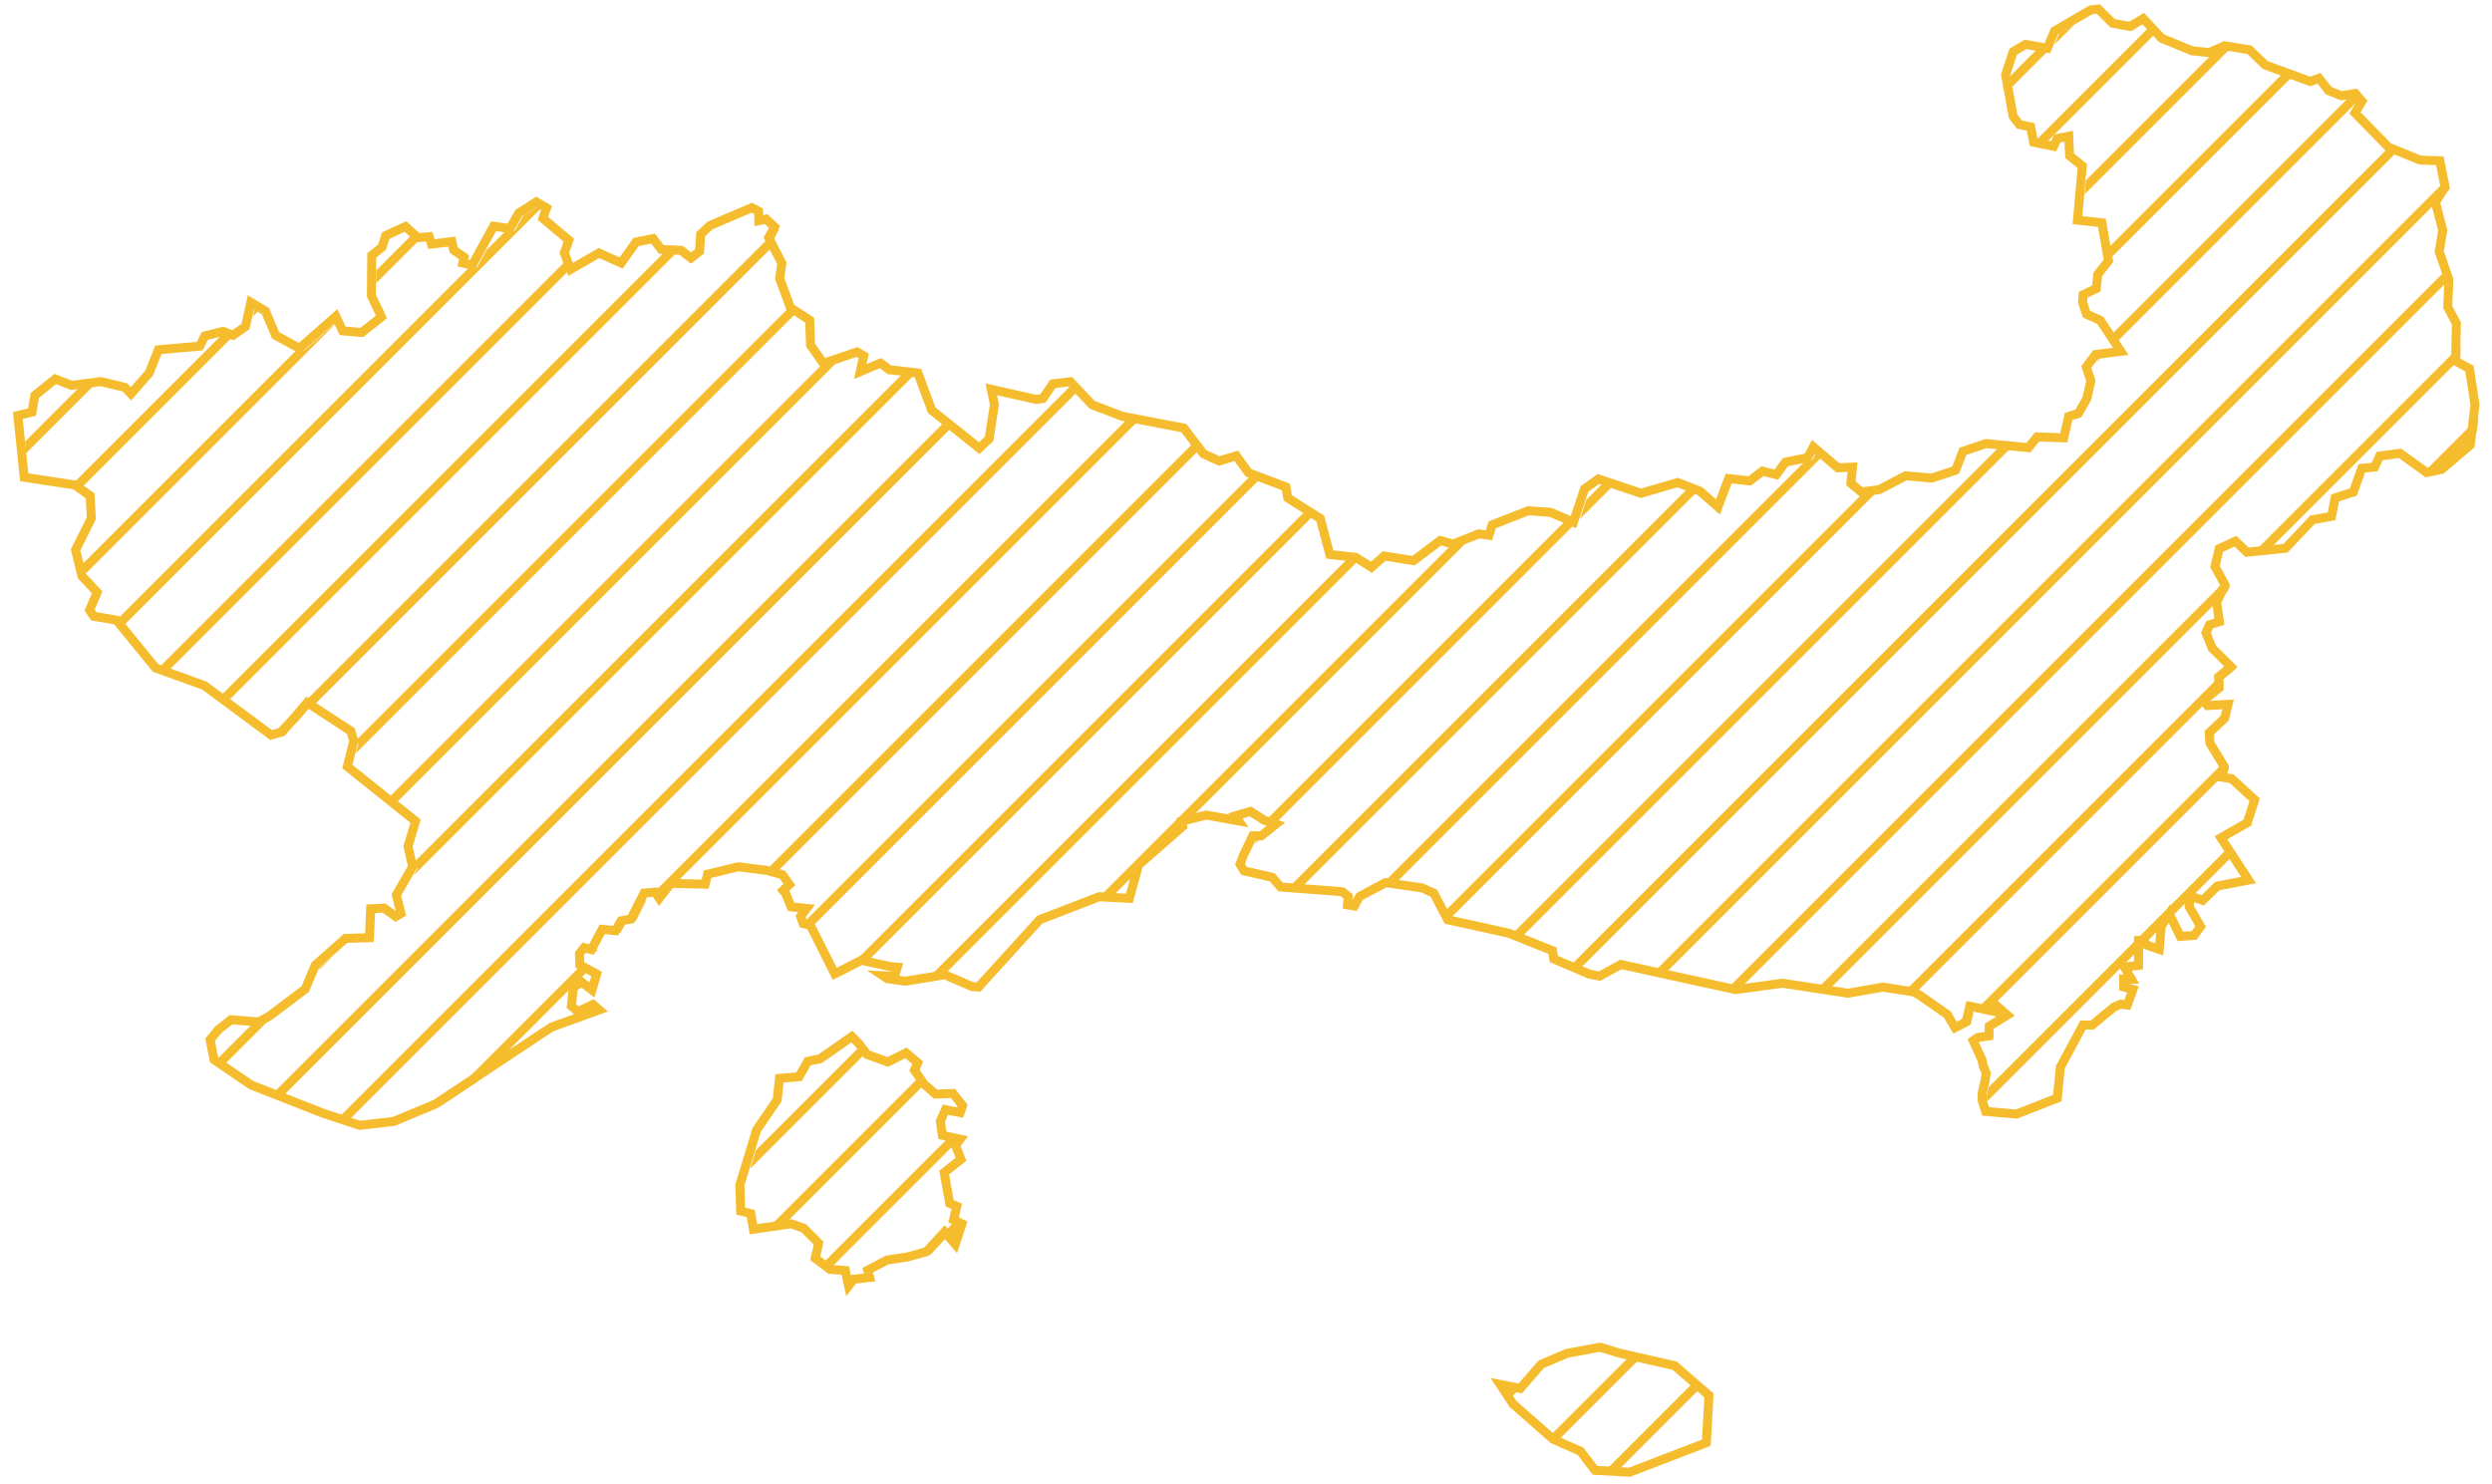 <svg width="470" height="280" viewBox="0 0 275 165" fill="none" xmlns="http://www.w3.org/2000/svg">
<path d="M1.791 49.098L7.825 43.063L9.454 42.848L1.923 50.379L1.791 49.098Z" fill="#F5BC2E"/>
<path d="M8.016 54.286L7.864 54.178L6.863 54.025L23.605 37.283L24.323 37.104L24.962 37.34L8.016 54.286Z" fill="#F5BC2E"/>
<path d="M8.517 63.786L8.24 62.648L32.227 38.661L32.825 38.986L36.864 35.434L36.865 35.437L8.517 63.786Z" fill="#F5BC2E"/>
<path d="M12.761 69.541L12.48 69.197L11.805 69.084L51.31 29.578L52.027 29.736L53.087 27.801L55.342 25.547L56.207 25.667L57.199 23.947L59.142 22.712L59.424 22.878L12.761 69.541Z" fill="#F5BC2E"/>
<path d="M17.534 74.768L16.822 74.51L16.622 74.266L62.321 28.567L62.712 29.591L17.534 74.768Z" fill="#F5BC2E"/>
<path d="M24.306 77.997L23.494 77.394L72.975 27.913L73.03 27.985L74.255 28.047L24.306 77.997Z" fill="#F5BC2E"/>
<path d="M30.594 81.708L29.657 81.969L29.233 81.655L85.504 25.384L85.611 25.485L84.964 26.69L85.184 27.118L33.833 78.469L33.675 78.366L32.15 80.152L30.594 81.708Z" fill="#F5BC2E"/>
<path d="M38.586 83.716L38.858 82.647L38.719 82.169L87.125 33.763L87.383 34.462L87.66 34.643L38.586 83.716Z" fill="#F5BC2E"/>
<path d="M42.965 89.337L42.18 88.708L90.705 40.183L91.037 40.656L91.954 40.348L42.965 89.337Z" fill="#F5BC2E"/>
<path d="M23.241 117.647L27.114 113.774L28.27 113.87L28.629 113.673L23.874 118.428L23.32 118.05L23.241 117.647Z" fill="#F5BC2E"/>
<path d="M30.307 121.995L29.291 121.597L104.164 46.724L104.95 47.352L30.307 121.995Z" fill="#F5BC2E"/>
<path d="M37.583 124.719L36.52 124.369L118.145 42.743L118.498 42.701L119.034 43.268L37.583 124.719Z" fill="#F5BC2E"/>
<path d="M52.029 120.273L47.917 122.999L47.869 123.019L63.961 106.927L63.981 107.524L64.497 107.805L52.029 120.273Z" fill="#F5BC2E"/>
<path d="M85.17 97.132L84.761 97.019L83.97 96.918L131.943 48.946L132.554 49.748L85.17 97.132Z" fill="#F5BC2E"/>
<path d="M89.258 103.044L88.8 102.93L88.58 102.308L138.201 52.688L138.296 52.822L139.155 53.147L89.258 103.044Z" fill="#F5BC2E"/>
<path d="M95.289 107.013L95.268 107.008L92.434 108.454L144.261 56.627L145.127 57.176L95.289 107.013Z" fill="#F5BC2E"/>
<path d="M83.018 127.87L94.807 116.081L94.964 116.238L95.437 116.865L82.401 129.901L83.018 127.87Z" fill="#F5BC2E"/>
<path d="M85.756 136.546L84.103 136.785L101.37 119.518L101.946 120.356L85.756 136.546Z" fill="#F5BC2E"/>
<path d="M91.301 141.001L90.493 140.395L104.393 126.496L105.556 126.746L91.301 141.001Z" fill="#F5BC2E"/>
<path d="M104.786 137.516L104.519 137.209L102.505 139.405L101.096 139.792L105.667 135.221L105.511 135.863L106.141 136.161L104.786 137.516Z" fill="#F5BC2E"/>
<path d="M160.215 102.087L159.73 101.158L206.149 54.74L206.397 54.947L207.495 54.808L160.215 102.087Z" fill="#F5BC2E"/>
<path d="M167.994 104.308L167.205 103.992L166.952 103.937L221.222 49.666L222.512 49.79L167.994 104.308Z" fill="#F5BC2E"/>
<path d="M174.478 107.824L173.489 107.399L264.631 16.258L264.994 16.63L265.477 16.826L174.478 107.824Z" fill="#F5BC2E"/>
<path d="M183.903 108.399L182.743 108.145L271.043 19.845L271.278 21.024L183.903 108.399Z" fill="#F5BC2E"/>
<path d="M192.108 110.195L190.947 109.941L271.151 29.737L271.513 30.789L192.108 110.195Z" fill="#F5BC2E"/>
<path d="M202.067 110.235L200.84 110.048L246.394 64.494L246.825 65.28L246.645 65.657L202.067 110.235Z" fill="#F5BC2E"/>
<path d="M166.448 154.44L166.65 154.238L167.83 154.473L167.012 155.291L166.448 154.44Z" fill="#F5BC2E"/>
<path d="M172.103 160.199L171.35 159.538L180.082 150.806L181.234 151.068L172.103 160.199Z" fill="#F5BC2E"/>
<path d="M178.504 163.799L177.164 163.725L187.349 153.539L188.106 154.196L178.504 163.799Z" fill="#F5BC2E"/>
<path d="M237.219 105.083L219.845 122.458L219.829 121.825L220.056 120.833L246.814 94.074L247.374 94.929L237.506 104.797L237.219 104.802V105.083Z" fill="#F5BC2E"/>
<path d="M246.234 84.654L246.734 85.471L246.708 85.594L219.882 112.42L218.715 112.173L246.234 84.654Z" fill="#F5BC2E"/>
<path d="M274.285 48.017L269.571 52.732L269.255 52.801L268.575 52.313L274.473 46.415L274.285 48.017Z" fill="#F5BC2E"/>
<path d="M272.492 38.396L272.457 39.845L250.813 61.489L249.264 61.647L249.252 61.636L272.492 38.396Z" fill="#F5BC2E"/>
<path d="M246.994 73.895L247.483 74.379L246.106 75.512L246.144 76.159L211.838 110.465L210.613 110.275L246.994 73.895Z" fill="#F5BC2E"/>
<path d="M216.662 114.226L216.823 114.498L218.048 113.85L218.366 112.522L216.662 114.226Z" fill="#F5BC2E"/>
<path d="M249.354 91.534L249.294 91.716L249.008 91.88L249.354 91.534Z" fill="#F5BC2E"/>
<path d="M260.021 10.867L261.299 10.658L261.461 10.842L234.343 37.959L233.779 37.109L260.021 10.867Z" fill="#F5BC2E"/>
<path d="M252.832 8.057L253.868 8.435L233.747 28.555L233.539 27.35L252.832 8.057Z" fill="#F5BC2E"/>
<path d="M244.803 6.085L245.074 6.114L246.794 5.355L246.926 5.376L230.707 21.595L230.845 20.043L244.803 6.085Z" fill="#F5BC2E"/>
<path d="M238.133 2.755L238.817 3.485L226.115 16.187L225.558 16.073L225.436 15.452L238.133 2.755Z" fill="#F5BC2E"/>
<path d="M222.507 8.381L225.53 5.358L226.734 5.568L222.637 9.665L222.441 8.584L222.507 8.381Z" fill="#F5BC2E"/>
<path d="M175.32 55.568L177.33 53.558L178.389 53.913L174.618 57.684L175.32 55.568Z" fill="#F5BC2E"/>
<path d="M160.335 60.554L161.031 60.746L161.902 60.4L122.324 99.978L121.696 99.944L120.47 100.418L160.335 60.554Z" fill="#F5BC2E"/>
<path d="M148.821 62.067L150.094 62.209L103.517 108.786L101.824 109.064L148.821 62.067Z" fill="#F5BC2E"/>
<path d="M139.68 91.208L173.129 57.759L174.12 58.182L140.656 91.647L140.048 91.442L139.68 91.208Z" fill="#F5BC2E"/>
<path d="M139.129 93.173H138.772L138.443 93.859L139.129 93.173Z" fill="#F5BC2E"/>
<path d="M142.015 98.873L143.329 98.974L187.729 54.574L186.708 54.18L142.015 98.873Z" fill="#F5BC2E"/>
<path d="M199.573 51.315L151.345 99.543L153.52 98.375L153.876 98.427L201.766 50.537L201.073 49.947L200.436 51.142L199.573 51.315Z" fill="#F5BC2E"/>
<path d="M150.213 100.675L150.038 100.976L149.931 100.957L150.213 100.675Z" fill="#F5BC2E"/>
<path d="M227.37 4.933L227.886 3.705L229.585 2.717L227.37 4.933Z" fill="#F5BC2E"/>
<path d="M232.655 39.648L232.441 39.675L231.898 40.404L232.655 39.648Z" fill="#F5BC2E"/>
<path d="M125.523 46.779L72.558 99.745L72.352 99.438L71.37 99.518L124.336 46.552L125.523 46.779Z" fill="#F5BC2E"/>
<path d="M70.879 100.009L67.241 103.647L67.948 103.719L68.566 102.626L69.659 102.424L70.879 100.009Z" fill="#F5BC2E"/>
<path d="M65.493 105.395L65.108 105.78L65.266 105.824L65.493 105.395Z" fill="#F5BC2E"/>
<path d="M99.406 41.482L100.674 41.628L44.977 97.325L45.397 96.594L45.189 95.699L99.406 41.482Z" fill="#F5BC2E"/>
<path d="M41.029 101.274L40.73 101.29L40.718 101.584L41.029 101.274Z" fill="#F5BC2E"/>
<path d="M36.066 106.237L34.566 107.565L34.443 107.859L36.066 106.237Z" fill="#F5BC2E"/>
<path d="M45.041 25.847L45.784 26.518L40.826 31.476L40.839 30.049L45.041 25.847Z" fill="#F5BC2E"/>
<path d="M28.05 34.252L27.42 33.875L27.127 35.176L28.05 34.252Z" fill="#F5BC2E"/>
<path d="M179.006 150.413L185.15 151.81L188.956 155.119L188.662 160.372L180.129 163.651L176.293 163.439L174.673 161.324L171.637 159.977L167.193 156.081L165.746 153.895L167.983 154.34L170.301 151.658L173.165 150.434L176.84 149.755L179.006 150.413V150.413ZM94.446 115.972L95.378 117.207L97.696 118.047L99.72 117.035L101.016 118.138L100.651 118.958L101.714 120.506L102.989 121.62L104.933 121.549L105.996 122.885L105.732 123.674L104.093 123.35L103.526 124.636L103.759 126.204L105.732 126.629L105.216 127.318L105.824 128.866L103.951 130.344L104.568 133.754L105.358 134.099L104.994 135.596L105.935 136.042L105.186 138.309L104.002 136.943L101.987 139.139L99.852 139.726L97.615 140.06L95.459 141.193L95.671 142.003L93.91 142.195L93.333 142.934L92.969 141.234L91.258 141.092L89.628 139.867L90.003 138.187L88.343 136.528L86.956 136.032L82.755 136.639L82.462 134.908L81.338 134.615L81.247 131.73L83.11 125.597L85.397 122.257L85.65 119.869L87.827 119.687L88.788 117.976L90.165 117.693L93.697 115.223L94.446 115.972V115.972ZM235.77 2.943L237.217 2.063L239.262 4.249L242.643 5.645L244.556 5.848L246.277 5.089L249.02 5.534L250.791 7.234L255.781 9.056L256.753 8.702L257.836 10.078L259.233 10.645L260.781 10.392L261.53 11.242L260.751 12.548L264.476 16.363L267.988 17.79L270.185 17.871L270.762 20.766L269.699 22.497L270.509 25.604L270.114 27.962L271.187 31.079L271.065 34.146L272.027 35.947L271.926 40.137L273.474 40.967L274.092 44.985L273.566 49.468L270.387 52.171L268.737 52.535L265.751 50.389L263.494 50.693L262.937 51.918L261.51 52.059L260.569 54.701L258.544 55.349L258.15 57.393L256.024 57.778L253.028 60.946L248.746 61.381L247.471 60.156L245.659 60.996L245.194 62.98L246.307 65.014L245.376 66.967L245.69 69.103L244.586 69.447L244.191 70.338L244.88 72.048L246.965 74.113L245.588 75.246L245.659 76.461L243.898 77.878L244.364 78.434L246.651 78.293L246.266 79.841L244.556 81.45L244.627 82.604L246.216 85.205L245.973 86.389L247.046 86.561L249.607 88.909L248.777 91.45L245.851 93.13L248.929 97.826L245.457 98.494L243.827 100.083L242.44 99.597L242.319 100.781L243.594 102.987L242.876 103.979L241.337 104.09L240.112 101.57L239.222 102.957L238.999 105.528L237.622 105.062L237.258 104.526L236.701 104.536V107.309L235.122 107.501L235.902 108.837H235.041V109.697L236.074 109.981L235.456 111.711L234.717 111.62L233.958 111.954L231.539 113.948L230.527 113.938L228.006 118.634L227.672 122.065L223.138 123.836L219.706 123.543L219.332 122.399L219.312 121.559L219.625 120.182L219.777 119.332L219.423 118.421L219.301 117.824L218.32 115.689L218.805 115.335L220.071 115.152L220.111 114.07L222.105 112.835L220.81 111.711V112.46L217.945 111.853L217.53 113.584L216.305 114.231L215.445 112.774L212.297 110.578L211.68 110.254L208.279 109.728L204.412 110.406L197.114 109.293L191.921 110.001L179.158 107.208L176.799 108.503L175.595 108.26L171.708 106.59L171.566 105.679L166.687 103.726L159.916 102.238L158.377 99.293L157.071 98.696L153.002 98.109L150.138 99.647L149.52 100.71L148.781 100.578L148.862 99.647L148.204 99.121L141.342 98.595L140.411 97.522L137.283 96.803L136.837 96.075L137.171 95.164L138.255 92.907H139.186L140.825 91.612L139.53 91.176L137.991 90.195L136.321 90.691L136.706 91.257L133.082 90.599L130.349 91.298L130.461 91.865L125.551 96.156L124.539 99.86L121.179 99.678L114.579 102.228L107.767 109.718L107.069 109.667L104.022 108.351L99.649 109.07L97.645 108.786L97.159 108.463L98.424 108.523L98.748 107.511L98.009 107.451L94.75 106.742L91.794 108.25L89.092 102.866L88.282 102.663L87.999 101.864L88.667 100.983L86.946 100.801L86.318 99.283L86.055 98.979L86.754 98.322L85.974 97.228L85.337 97.056L84.243 96.753L81.075 96.348L77.654 97.178L77.391 98.281L73.565 98.2L72.289 99.85L71.834 99.172L70.599 99.273L69.141 102.157L68.048 102.36L67.431 103.453L65.943 103.301L64.748 105.558L63.949 105.335L63.422 106.013L63.463 107.258L65.325 108.27L64.809 110.041L63.696 109.191L62.744 109.728L62.522 111.823L63.25 112.46L64.91 111.651L65.609 112.258L60.315 114.171L47.399 122.733L42.774 124.656L38.998 125.091L34.949 123.755L26.933 120.608L22.803 117.784L22.368 115.578L23.279 114.464L24.706 113.351L27.753 113.604L28.987 112.926L32.945 109.94L34.048 107.299L37.419 104.313L40.081 104.232L40.213 101.024L41.701 100.943L42.996 101.884L43.583 101.54L43.067 99.486L44.879 96.328L44.363 94.101L45.203 91.278L37.621 85.205L38.34 82.381L38.016 81.268L33.158 78.1L30.374 81.359L29.139 81.703L21.75 76.218L16.305 74.244L11.962 68.931L9.432 68.506L8.976 67.817L9.816 65.844L8.126 64.042L7.417 61.128L9.168 57.606L9.037 55.116L7.347 53.911L1.709 53.051L1 46.189L2.579 45.805L2.883 43.963L5.16 42.131L6.982 42.839L10.211 42.414L12.903 43.062L13.572 43.77L15.596 41.463L16.618 38.882L21.214 38.477L21.78 37.344L23.805 36.838L24.928 37.253L26.295 36.301L26.902 33.609L28.512 34.571L29.645 37.273L32.307 38.72L36.346 35.168L37.105 36.777L39.221 36.959L41.417 35.228L40.294 32.87L40.334 28.387L41.478 27.476L41.883 26.191L44.079 25.179L45.456 26.423L46.711 26.312L46.974 27.132L49.231 26.859L49.444 27.79L50.598 28.599L50.456 29.237L51.509 29.47L53.877 25.148L55.689 25.401L56.681 23.681L58.625 22.446L59.758 23.114L59.364 24.278L62.238 26.707L61.732 28.114L62.431 29.945L65.589 28.124L68.048 29.237L69.718 26.899L71.601 26.525L72.512 27.719L74.719 27.83L75.812 28.68L76.773 27.931L76.885 26.049L77.917 25.077L82.573 23.084L83.332 23.488L83.353 24.531L84.162 24.349L85.094 25.219L84.446 26.423L85.914 29.267L85.671 30.958L86.865 34.196L89.011 35.593L89.102 38.366L90.519 40.39L94.284 39.125L95.013 39.56L94.629 41.301L96.876 40.36L97.868 41.099L101.036 41.463L102.574 45.602L107.848 49.813L108.951 48.78L109.538 44.955L109.184 43.275L114.184 44.398L114.923 44.287L116.037 42.667L117.98 42.434L120.399 44.995L123.74 46.27L130.592 47.586L132.758 50.43L134.519 51.25L136.422 50.663L137.779 52.555L141.939 54.134L142.131 55.339L145.755 57.636L146.808 61.634L149.713 61.958L151.443 63.061L152.85 61.806L156.12 62.322L159.086 60.085L160.513 60.48L163.367 59.346L164.501 59.498L164.865 58.344L168.863 56.776L171.333 56.948L173.894 58.041L175.119 54.347L176.668 53.243L181.405 54.833L185.474 53.638L187.943 54.59L189.958 56.351L191.142 53.193L193.48 53.456L194.897 52.373L196.446 52.758L197.458 51.371L199.918 50.875L200.555 49.681L203.278 51.999L204.908 51.928L204.726 53.719L205.88 54.681L207.874 54.428L210.819 52.889L213.714 53.142L216.366 52.272L217.186 50.167L219.737 49.307L224.464 49.762L225.425 48.568L228.381 48.669L228.927 46.291L230.011 45.957L230.952 44.307L231.397 42.333L230.891 40.795L231.924 39.408L234.727 39.054L232.44 35.603L230.911 34.925L230.476 33.589L230.537 32.769L232.005 32.071L232.167 30.502L233.351 28.994L232.622 24.774L229.909 24.47L230.446 18.448L229.039 17.315L228.938 15.139L227.672 15.392L227.257 16.262L225.041 15.807L224.707 14.106L223.462 13.843L222.763 12.953L221.923 8.317L222.763 5.747L224.13 4.937L226.559 5.362L227.369 3.439L231.387 1.101L232.207 1L233.837 2.589L235.77 2.943V2.943Z" stroke="#F5BC2E"/>
</svg>
